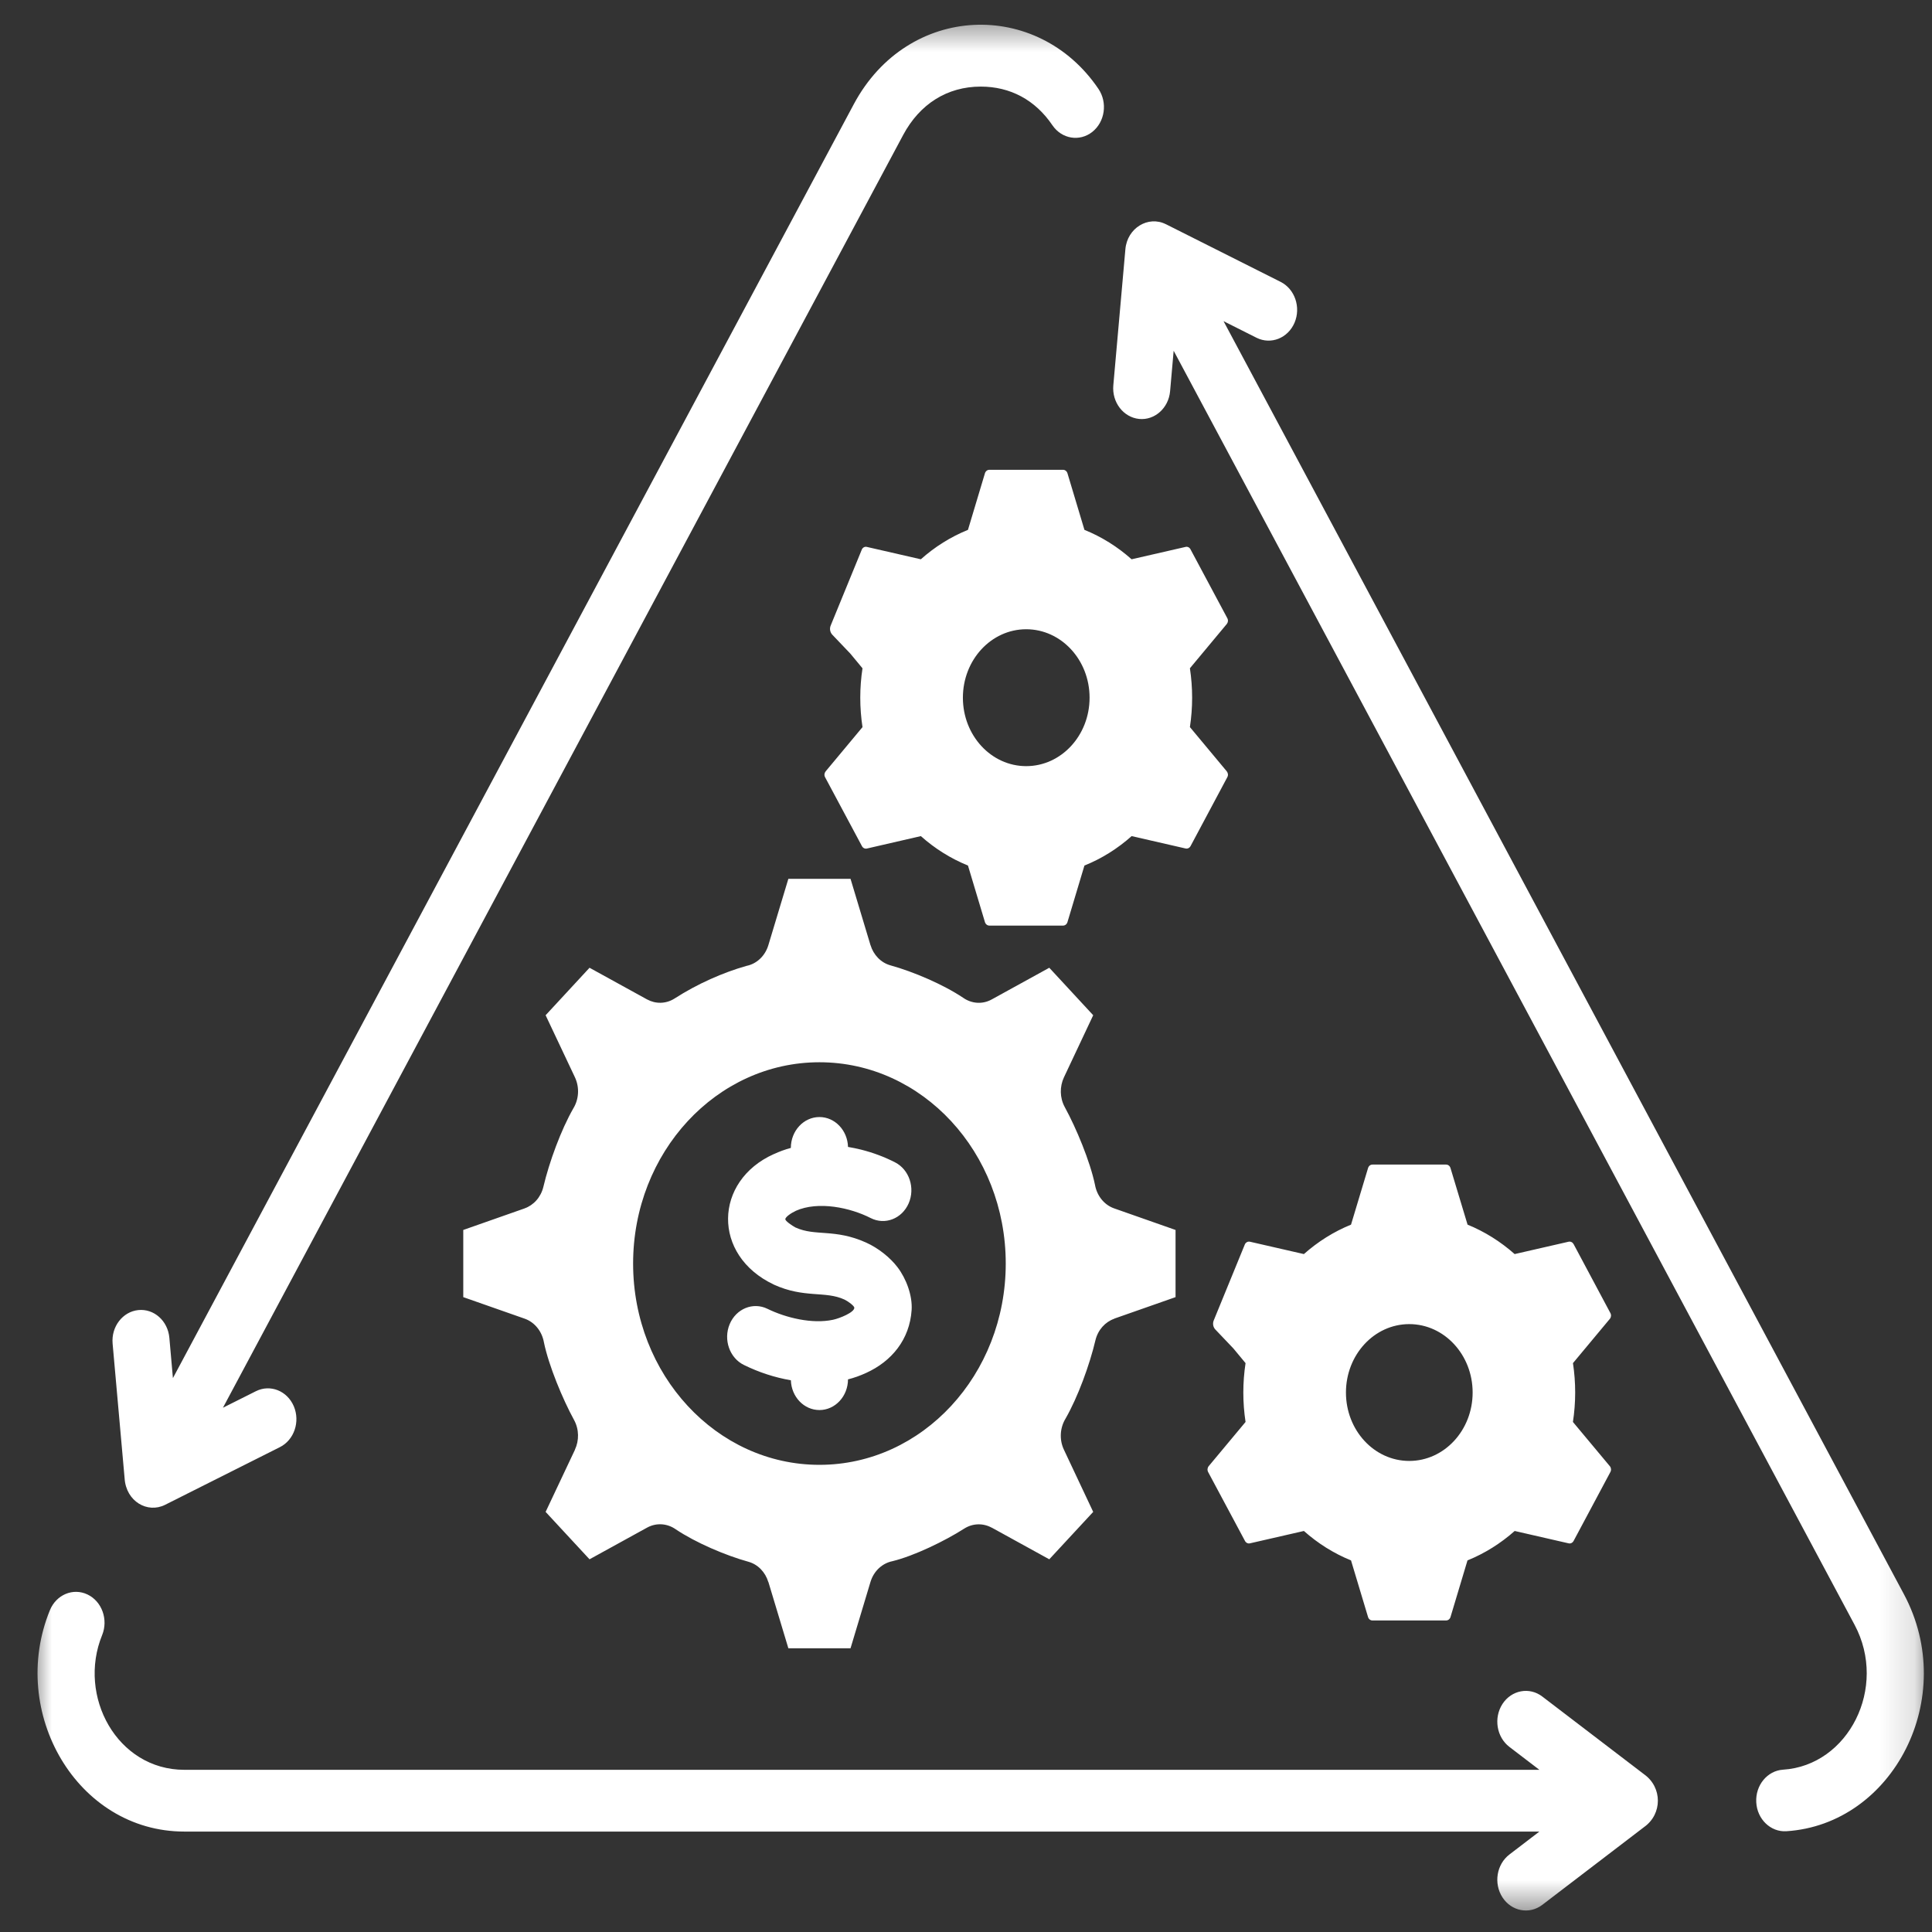 <svg width="56" height="56" viewBox="0 0 56 56" fill="none" xmlns="http://www.w3.org/2000/svg">
<rect x="0" y="0" width="56" height="56" fill="#333333" stroke="none"/>
<g clip-path="url(#clip0_51_2066)">
<g clip-path="url(#clip1_51_2066)">
<g clip-path="url(#clip2_51_2066)">
<mask id="mask0_51_2066" style="mask-type:luminance" maskUnits="userSpaceOnUse" x="0" y="0" width="56" height="56">
<path d="M0.861 0.5H55.861V55.5H0.861V0.5Z" fill="white"/>
</mask>
<g mask="url(#mask0_51_2066)">
<path fill-rule="evenodd" clip-rule="evenodd" d="M6.462 40.804L26.18 3.91C26.661 3.012 27.458 2.51 28.427 2.51C29.28 2.51 30.004 2.892 30.505 3.631C30.775 4.028 31.292 4.114 31.66 3.824C32.029 3.532 32.108 2.973 31.838 2.575C30.073 -0.031 26.315 0.093 24.75 3.016L5.012 39.945L4.909 38.777C4.866 38.286 4.464 37.927 4.009 37.973C3.555 38.02 3.221 38.455 3.264 38.944L3.612 42.852C3.656 43.522 4.275 43.873 4.783 43.619L8.111 41.947C8.526 41.74 8.706 41.209 8.516 40.761C8.325 40.313 7.834 40.117 7.419 40.324L6.462 40.804ZM44.62 51.299H5.344C3.395 51.299 2.238 49.165 2.96 47.395C3.144 46.944 2.954 46.416 2.536 46.217C2.117 46.017 1.629 46.223 1.445 46.676C0.238 49.634 2.23 53.089 5.344 53.089H44.62L43.752 53.753C43.379 54.037 43.288 54.594 43.55 54.997C43.813 55.401 44.33 55.498 44.703 55.214L47.659 52.955C48.186 52.58 48.186 51.809 47.659 51.432L44.703 49.174C44.33 48.89 43.813 48.987 43.55 49.39C43.288 49.795 43.379 50.352 43.752 50.636L44.62 51.299ZM34.019 10.167L33.916 11.339C33.873 11.828 33.469 12.189 33.016 12.143C32.562 12.096 32.227 11.661 32.27 11.17L32.62 7.223C32.674 6.609 33.281 6.244 33.789 6.497V6.496L37.117 8.169C37.532 8.376 37.713 8.907 37.523 9.354C37.331 9.802 36.84 9.997 36.425 9.792L35.465 9.309L55.186 46.209C56.786 49.203 54.873 52.881 51.779 53.079C51.324 53.108 50.932 52.732 50.906 52.24C50.878 51.747 51.227 51.325 51.682 51.295C53.578 51.175 54.727 48.915 53.756 47.096L34.019 10.167ZM36.086 36.062C36.116 36.007 36.173 35.979 36.231 35.992L37.794 36.35C38.199 35.991 38.659 35.7 39.16 35.497L39.653 33.859C39.671 33.796 39.722 33.756 39.781 33.756H41.915C41.975 33.756 42.026 33.796 42.044 33.859L42.538 35.497C43.037 35.7 43.498 35.991 43.903 36.35L45.466 35.992C45.525 35.979 45.581 36.007 45.612 36.062L46.677 38.058C46.708 38.114 46.701 38.181 46.661 38.229L45.593 39.511C45.679 40.076 45.679 40.651 45.592 41.216L46.661 42.497C46.701 42.545 46.708 42.613 46.677 42.669L45.612 44.664C45.581 44.72 45.525 44.748 45.466 44.734L43.904 44.376C43.498 44.736 43.037 45.026 42.536 45.229L42.044 46.869C42.026 46.93 41.974 46.97 41.915 46.97H39.781C39.722 46.97 39.671 46.93 39.653 46.869L39.16 45.229C38.659 45.026 38.199 44.736 37.794 44.376L36.231 44.734C36.173 44.748 36.116 44.72 36.086 44.664L35.019 42.669C34.989 42.613 34.996 42.545 35.035 42.497L36.103 41.216C36.017 40.652 36.017 40.075 36.103 39.511L35.75 39.085L35.229 38.538C35.162 38.468 35.143 38.364 35.181 38.272L36.086 36.062ZM40.848 38.38C39.834 38.38 39.013 39.268 39.013 40.363C39.013 41.459 39.834 42.346 40.848 42.346C41.862 42.346 42.685 41.459 42.685 40.363C42.685 39.268 41.862 38.38 40.848 38.38ZM24.953 33.321C25.318 33.413 25.645 33.538 25.943 33.691C26.356 33.901 26.532 34.434 26.338 34.88C26.143 35.326 25.651 35.517 25.237 35.306C24.654 35.008 23.722 34.802 23.06 35.099L23.062 35.1C22.94 35.155 22.759 35.276 22.763 35.342C22.767 35.392 22.948 35.522 23.068 35.585V35.583C23.633 35.84 24.196 35.609 25.101 36.015C25.464 36.178 25.804 36.454 26.015 36.731C26.266 37.06 26.451 37.55 26.424 37.97C26.368 38.825 25.847 39.459 25.103 39.796C24.933 39.874 24.758 39.937 24.58 39.982C24.577 40.474 24.207 40.871 23.752 40.871C23.303 40.871 22.939 40.487 22.924 40.008C22.455 39.927 22.003 39.78 21.564 39.565C21.148 39.362 20.962 38.833 21.149 38.383C21.337 37.933 21.827 37.733 22.244 37.936C22.781 38.199 23.543 38.383 24.145 38.254C24.343 38.212 24.766 38.039 24.763 37.905C24.762 37.855 24.594 37.725 24.48 37.67C23.921 37.409 23.317 37.639 22.427 37.234L22.428 37.233C20.633 36.385 20.689 34.23 22.433 33.45L22.434 33.451C22.594 33.377 22.757 33.317 22.923 33.273C22.923 32.779 23.294 32.378 23.752 32.378C24.2 32.378 24.566 32.763 24.58 33.244C24.709 33.266 24.833 33.292 24.953 33.321ZM25.128 24.595C25.069 24.608 25.012 24.58 24.983 24.524L23.916 22.529C23.885 22.472 23.893 22.406 23.932 22.358L25 21.076C24.914 20.511 24.914 19.935 25 19.371L24.647 18.945L24.126 18.399C24.059 18.327 24.04 18.224 24.078 18.131L24.983 15.922C25.012 15.866 25.07 15.838 25.128 15.853L26.691 16.211C27.096 15.85 27.556 15.561 28.057 15.358L28.549 13.718C28.568 13.657 28.619 13.617 28.678 13.617H30.812C30.871 13.617 30.922 13.657 30.941 13.718L31.433 15.358C31.934 15.561 32.395 15.85 32.8 16.211L34.362 15.853C34.421 15.838 34.478 15.866 34.507 15.922L35.574 17.918C35.605 17.974 35.597 18.041 35.558 18.088L34.49 19.37C34.576 19.935 34.576 20.511 34.49 21.075L35.558 22.357C35.597 22.406 35.605 22.472 35.574 22.528L34.509 24.524C34.478 24.58 34.421 24.607 34.362 24.593L32.801 24.235C32.396 24.596 31.934 24.887 31.433 25.088L30.941 26.728C30.922 26.789 30.872 26.829 30.812 26.829H28.678C28.619 26.829 28.568 26.789 28.549 26.728L28.057 25.088C27.556 24.885 27.096 24.596 26.691 24.235L25.128 24.595ZM29.745 22.207C28.731 22.207 27.91 21.319 27.91 20.223C27.91 19.127 28.731 18.239 29.745 18.239C30.759 18.239 31.582 19.127 31.582 20.223C31.582 21.319 30.759 22.207 29.745 22.207ZM20.593 28.38C20.938 28.225 21.287 28.096 21.636 27.997C21.925 27.94 22.175 27.717 22.272 27.394L22.851 25.473H24.653L25.231 27.394H25.232C25.317 27.674 25.529 27.904 25.813 27.982C26.471 28.164 27.337 28.533 27.916 28.92C28.157 29.09 28.472 29.121 28.746 28.969L30.414 28.051L31.687 29.427L30.838 31.229C30.715 31.493 30.714 31.817 30.863 32.09C31.196 32.698 31.596 33.661 31.738 34.339C31.792 34.651 31.997 34.921 32.295 35.026L34.074 35.651V37.598L32.295 38.222L32.296 38.225C32.036 38.317 31.824 38.545 31.751 38.851C31.583 39.562 31.242 40.498 30.883 41.123C30.726 41.383 30.698 41.724 30.838 42.02L31.687 43.823L30.414 45.197L28.746 44.279V44.281C28.502 44.147 28.202 44.147 27.949 44.307C27.387 44.667 26.494 45.099 25.867 45.252C25.578 45.31 25.328 45.532 25.231 45.854L24.653 47.776H22.851L22.272 45.854L22.27 45.856C22.185 45.574 21.974 45.345 21.689 45.267C21.031 45.085 20.166 44.716 19.587 44.328C19.347 44.159 19.031 44.128 18.756 44.279L17.088 45.197L15.815 43.823L16.666 42.02H16.664C16.788 41.756 16.788 41.432 16.64 41.16C16.307 40.551 15.907 39.588 15.766 38.91C15.712 38.598 15.505 38.327 15.207 38.222L13.428 37.598V35.651L15.207 35.026V35.025C15.466 34.933 15.678 34.704 15.751 34.397C15.919 33.686 16.26 32.751 16.619 32.126C16.777 31.866 16.804 31.526 16.666 31.229L15.815 29.427L17.088 28.051L18.756 28.969H18.757C19 29.102 19.3 29.103 19.553 28.942C19.886 28.729 20.233 28.541 20.593 28.38ZM23.752 30.79C26.735 30.79 29.152 33.402 29.152 36.625C29.152 39.846 26.735 42.459 23.752 42.459C20.768 42.459 18.351 39.846 18.351 36.625C18.351 33.402 20.768 30.79 23.752 30.79Z" fill="white"/>
</g>
</g>
</g>
</g>
<defs>
<clipPath id="clip0_51_2066">
<rect width="55" height="55" fill="white" transform="translate(0.861 0.5)"/>
</clipPath>
<clipPath id="clip1_51_2066">
<rect width="55" height="55" fill="white" transform="translate(0.861 0.5)"/>
</clipPath>
<clipPath id="clip2_51_2066">
<rect width="55" height="55" fill="white" transform="translate(0.861 0.5)"/>
</clipPath>
</defs>
</svg>

